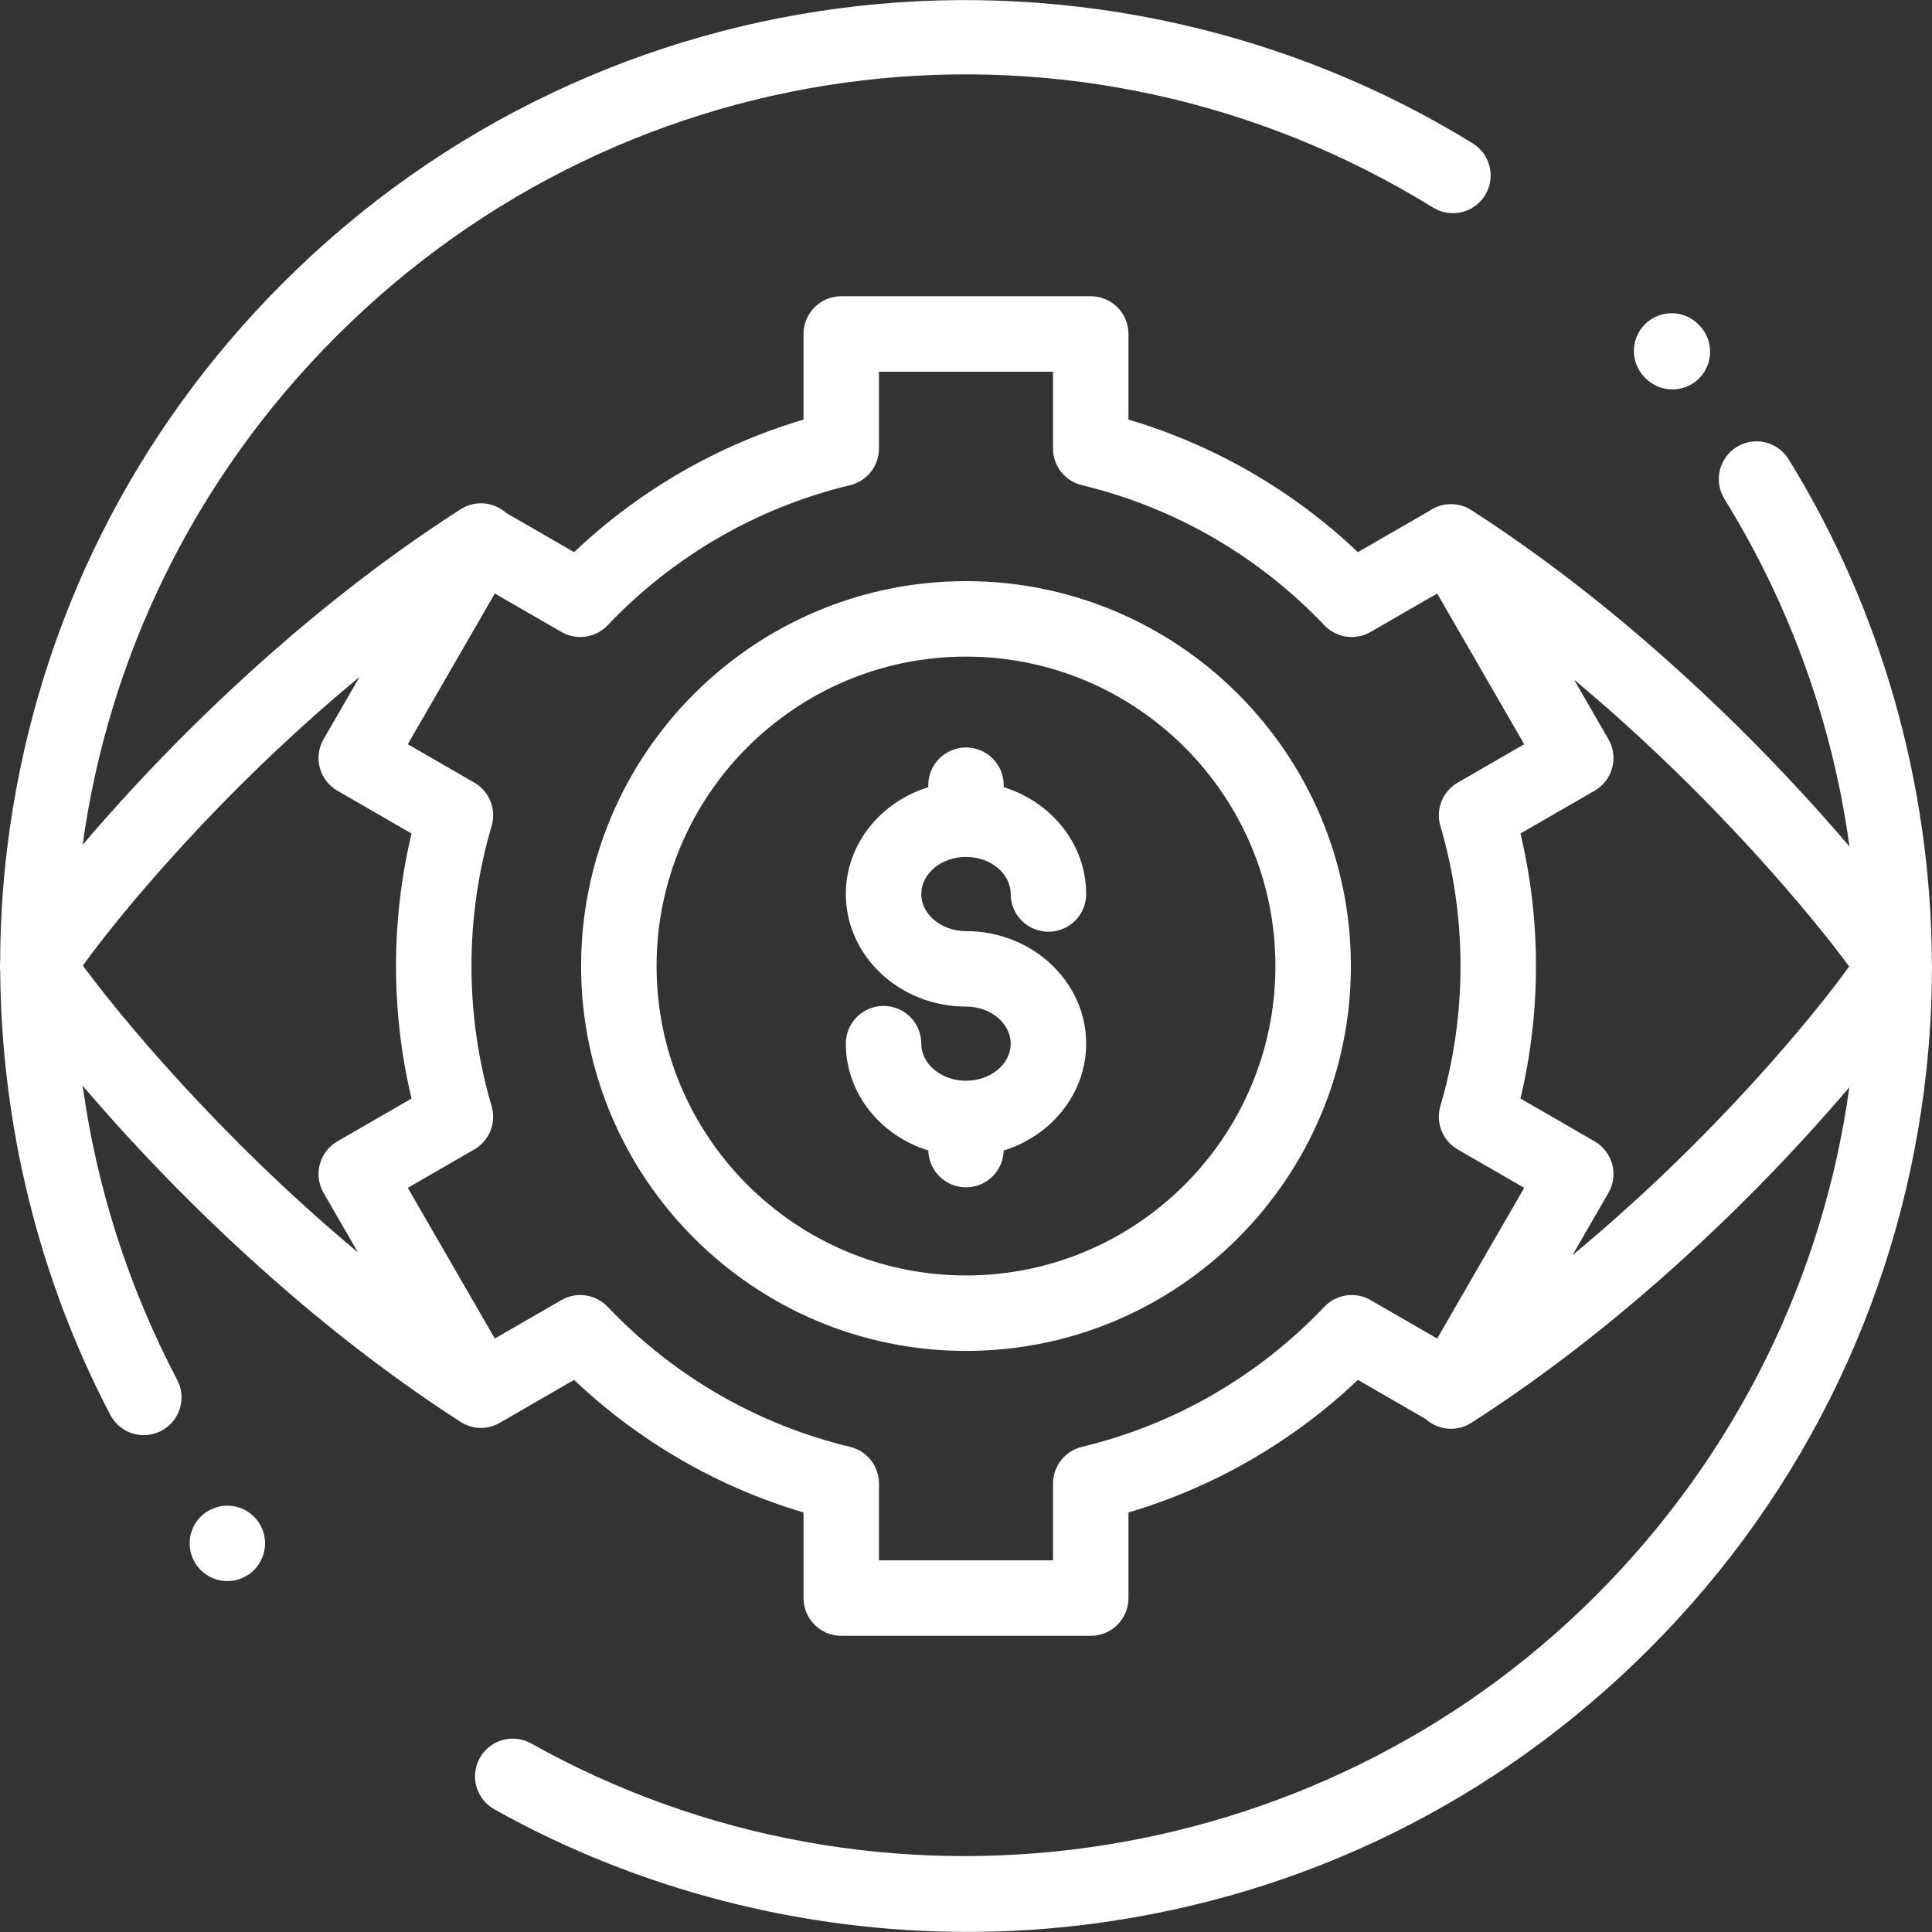 <?xml version="1.0" encoding="iso-8859-1"?>
<!-- Generator: Adobe Illustrator 19.0.0, SVG Export Plug-In . SVG Version: 6.00 Build 0)  -->
<svg xmlns="http://www.w3.org/2000/svg" xmlns:xlink="http://www.w3.org/1999/xlink" version="1.1" id="Capa_1" x="0px" y="0px" viewBox="0 0 512 512" style="enable-background:new 0 0 512 512;" xml:space="preserve" width="512px" height="512px">
<rect x="0" y="0" width="512" height="512" fill="#333333" stroke="none"/>
<g>
	<g>
		<path d="M256,154.008c-56.243,0-102,45.757-102,102s45.757,102,102,102s102-45.757,102-102    C358,199.765,312.243,154.008,256,154.008z M256,338.008c-45.215,0-82-36.785-82-82c0-45.215,36.785-82,82-82    c45.215,0,82,36.785,82,82C338,301.223,301.215,338.008,256,338.008z" fill="#FFFFFF"/>
	</g>
</g>
<g>
	<g>
		<path d="M256,246.752c-6.533,0-11.848-4.409-11.848-9.828c0-5.419,5.315-9.828,11.848-9.828s11.848,4.409,11.848,9.828    c0,5.523,4.478,10,10,10c5.522,0,10-4.477,10-10c0-13.175-9.172-24.375-21.848-28.313v-0.522c0-5.523-4.478-10-10-10    c-5.522,0-10,4.477-10,10v0.522c-12.675,3.937-21.848,15.138-21.848,28.313c0,16.447,14.287,29.828,31.848,29.828    c6.533,0,11.848,4.409,11.848,9.828s-5.314,9.828-11.848,9.828s-11.848-4.409-11.848-9.828c0-5.523-4.478-10-10-10    c-5.522,0-10,4.477-10,10c0,13.18,9.178,24.383,21.86,28.317c0.129,5.41,4.547,9.758,9.988,9.758s9.858-4.348,9.988-9.758    c12.682-3.934,21.86-15.137,21.86-28.317C287.848,260.133,273.561,246.752,256,246.752z" fill="#FFFFFF"/>
	</g>
</g>
<g>
	<g>
		<path d="M450.27,86.136l-0.199-0.2c-3.906-3.905-10.236-3.905-14.143,0c-3.905,3.905-3.905,10.237,0,14.143l0.2,0.2    c1.953,1.953,4.512,2.929,7.071,2.929s5.118-0.976,7.071-2.929C454.175,96.374,454.175,90.042,450.27,86.136z" fill="#FFFFFF"/>
	</g>
</g>
<g>
	<g>
		<path d="M67.319,401.938c-1.859-1.861-4.439-2.93-7.069-2.93s-5.21,1.07-7.07,2.93s-2.93,4.44-2.93,7.07s1.069,5.21,2.93,7.07    c1.861,1.86,4.44,2.93,7.07,2.93s5.21-1.07,7.069-2.93c1.86-1.86,2.931-4.44,2.931-7.07S69.18,403.798,67.319,401.938z" fill="#FFFFFF"/>
	</g>
</g>
<g>
	<g>
		<path d="M511.965,254.72c-0.283-46.843-13.374-93.181-37.959-133.014c-2.9-4.7-9.061-6.159-13.762-3.258    c-4.7,2.901-6.158,9.062-3.258,13.762c17.824,28.88,28.789,60.257,33.146,92.124c-3.771-4.423-8.146-9.388-13.097-14.749    c-18.987-20.563-49.509-50.161-87.087-74.389c-3.47-2.237-7.801-2.053-11.018,0.118l-19.072,11.012    c-17.287-16.385-38.058-28.388-60.799-35.132V88.508c0-5.523-4.478-10-10-10H222.94c-5.522,0-10,4.477-10,10v22.685    c-22.741,6.744-43.512,18.747-60.799,35.132l-18.012-10.399c-3.266-2.922-8.192-3.45-12.061-0.967    c-37.732,24.215-68.194,53.714-87.105,74.197c-4.958,5.371-9.318,10.326-13.064,14.73c6.834-49.696,29.624-97.154,67.224-134.754    c77.73-77.73,197.255-91.761,290.661-34.119c4.698,2.899,10.861,1.441,13.762-3.259c2.901-4.7,1.441-10.861-3.258-13.762    C342.079,8.243,284.34-4.697,227.721,1.565c-28.293,3.127-55.63,10.86-81.251,22.984c-26.511,12.545-50.563,29.516-71.488,50.44    c-39.385,39.385-64.399,89.259-72.34,144.231c-1.695,11.732-2.552,23.569-2.595,35.403C0.001,255.088,0,255.531,0,256.008    c0,0.545,0.001,1.034,0.06,1.544c0.312,40.791,10.291,81.43,29.191,117.426c1.788,3.406,5.265,5.354,8.862,5.353    c1.566,0,3.156-0.369,4.64-1.148c4.89-2.568,6.772-8.613,4.205-13.503c-13.099-24.947-21.384-51.31-25.05-77.951    c3.762,4.411,8.124,9.361,13.057,14.703c18.987,20.563,49.509,50.161,87.087,74.389c1.677,1.081,3.554,1.597,5.409,1.596    c1.88,0,3.729-0.546,5.333-1.555l19.348-11.171c17.287,16.385,38.058,28.388,60.799,35.132v22.685c0,5.523,4.478,10,10,10h66.119    c5.522,0,10-4.477,10-10v-22.685c22.741-6.744,43.512-18.747,60.799-35.132l17.98,10.381c1.858,1.676,4.259,2.573,6.701,2.573    c1.849,0,3.72-0.513,5.391-1.585c37.734-24.215,68.196-53.714,87.106-74.198c4.958-5.371,9.318-10.326,13.063-14.73    c-6.837,49.58-29.547,97.075-67.224,134.751c-74.405,74.405-190.413,90.505-282.107,39.15c-4.817-2.696-10.911-0.98-13.611,3.839    c-2.699,4.818-0.98,10.913,3.838,13.611c38.079,21.326,81.627,32.494,125.372,32.494c11.05,0,22.113-0.713,33.103-2.154    c56.285-7.383,107.307-32.556,147.549-72.797c20.926-20.926,37.896-44.979,50.441-71.491    c12.124-25.623,19.856-52.96,22.983-81.255c0.999-9.043,1.503-18.114,1.533-27.17c0.023-0.365,0.023-0.723,0.023-1.102    C512,255.554,511.999,255.14,511.965,254.72z M21.951,255.886c8.815-12.241,35.391-45.119,73.323-76.492l-9.523,16.494    c-1.326,2.297-1.686,5.026-0.999,7.588s2.362,4.746,4.659,6.072l19.651,11.346c-2.733,11.47-4.115,23.246-4.115,35.114    s1.382,23.644,4.115,35.114l-19.651,11.346c-2.297,1.326-3.973,3.51-4.659,6.072c-0.687,2.562-0.327,5.292,0.999,7.588    l9.098,15.759C57.685,300.901,31.064,268.305,21.951,255.886z M380.868,354.727l-17.647-10.189    c-3.997-2.308-9.061-1.578-12.245,1.769c-17.493,18.392-39.711,31.229-64.252,37.124c-4.495,1.08-7.664,5.101-7.664,9.724v20.353    h-46.12v-20.353c0-4.623-3.169-8.644-7.664-9.724c-24.541-5.895-46.759-18.731-64.252-37.124    c-3.185-3.347-8.246-4.079-12.246-1.769l-17.647,10.189l-23.06-39.94l17.623-10.174c4-2.309,5.897-7.057,4.592-11.487    c-3.543-12.02-5.339-24.508-5.339-37.118c0-12.61,1.796-25.099,5.339-37.118c1.306-4.43-0.592-9.178-4.592-11.487l-17.623-10.174    l23.06-39.94l17.647,10.189c4,2.31,9.063,1.579,12.246-1.769c17.493-18.392,39.711-31.229,64.252-37.124    c4.495-1.08,7.664-5.101,7.664-9.724V98.508h46.119v20.353c0,4.623,3.169,8.644,7.664,9.724    c24.541,5.895,46.759,18.731,64.252,37.124c3.185,3.347,8.246,4.079,12.246,1.769l17.647-10.189l23.06,39.94l-17.623,10.174    c-4,2.309-5.897,7.057-4.592,11.487c3.543,12.02,5.339,24.508,5.339,37.118s-1.796,25.099-5.339,37.118    c-1.306,4.43,0.592,9.178,4.592,11.487l17.623,10.174L380.868,354.727z M416.723,332.627l9.526-16.5    c1.326-2.297,1.686-5.026,0.999-7.588s-2.362-4.746-4.659-6.072l-19.651-11.346c2.733-11.47,4.115-23.246,4.115-35.114    s-1.382-23.644-4.115-35.114l19.651-11.346c2.297-1.326,3.973-3.51,4.659-6.072c0.687-2.562,0.327-5.292-0.999-7.588    l-9.098-15.758c37.165,30.985,63.785,63.581,72.899,76C481.234,268.371,454.658,301.252,416.723,332.627z" fill="#FFFFFF"/>
	</g>
</g>
<g>
</g>
<g>
</g>
<g>
</g>
<g>
</g>
<g>
</g>
<g>
</g>
<g>
</g>
<g>
</g>
<g>
</g>
<g>
</g>
<g>
</g>
<g>
</g>
<g>
</g>
<g>
</g>
<g>
</g>
</svg>
